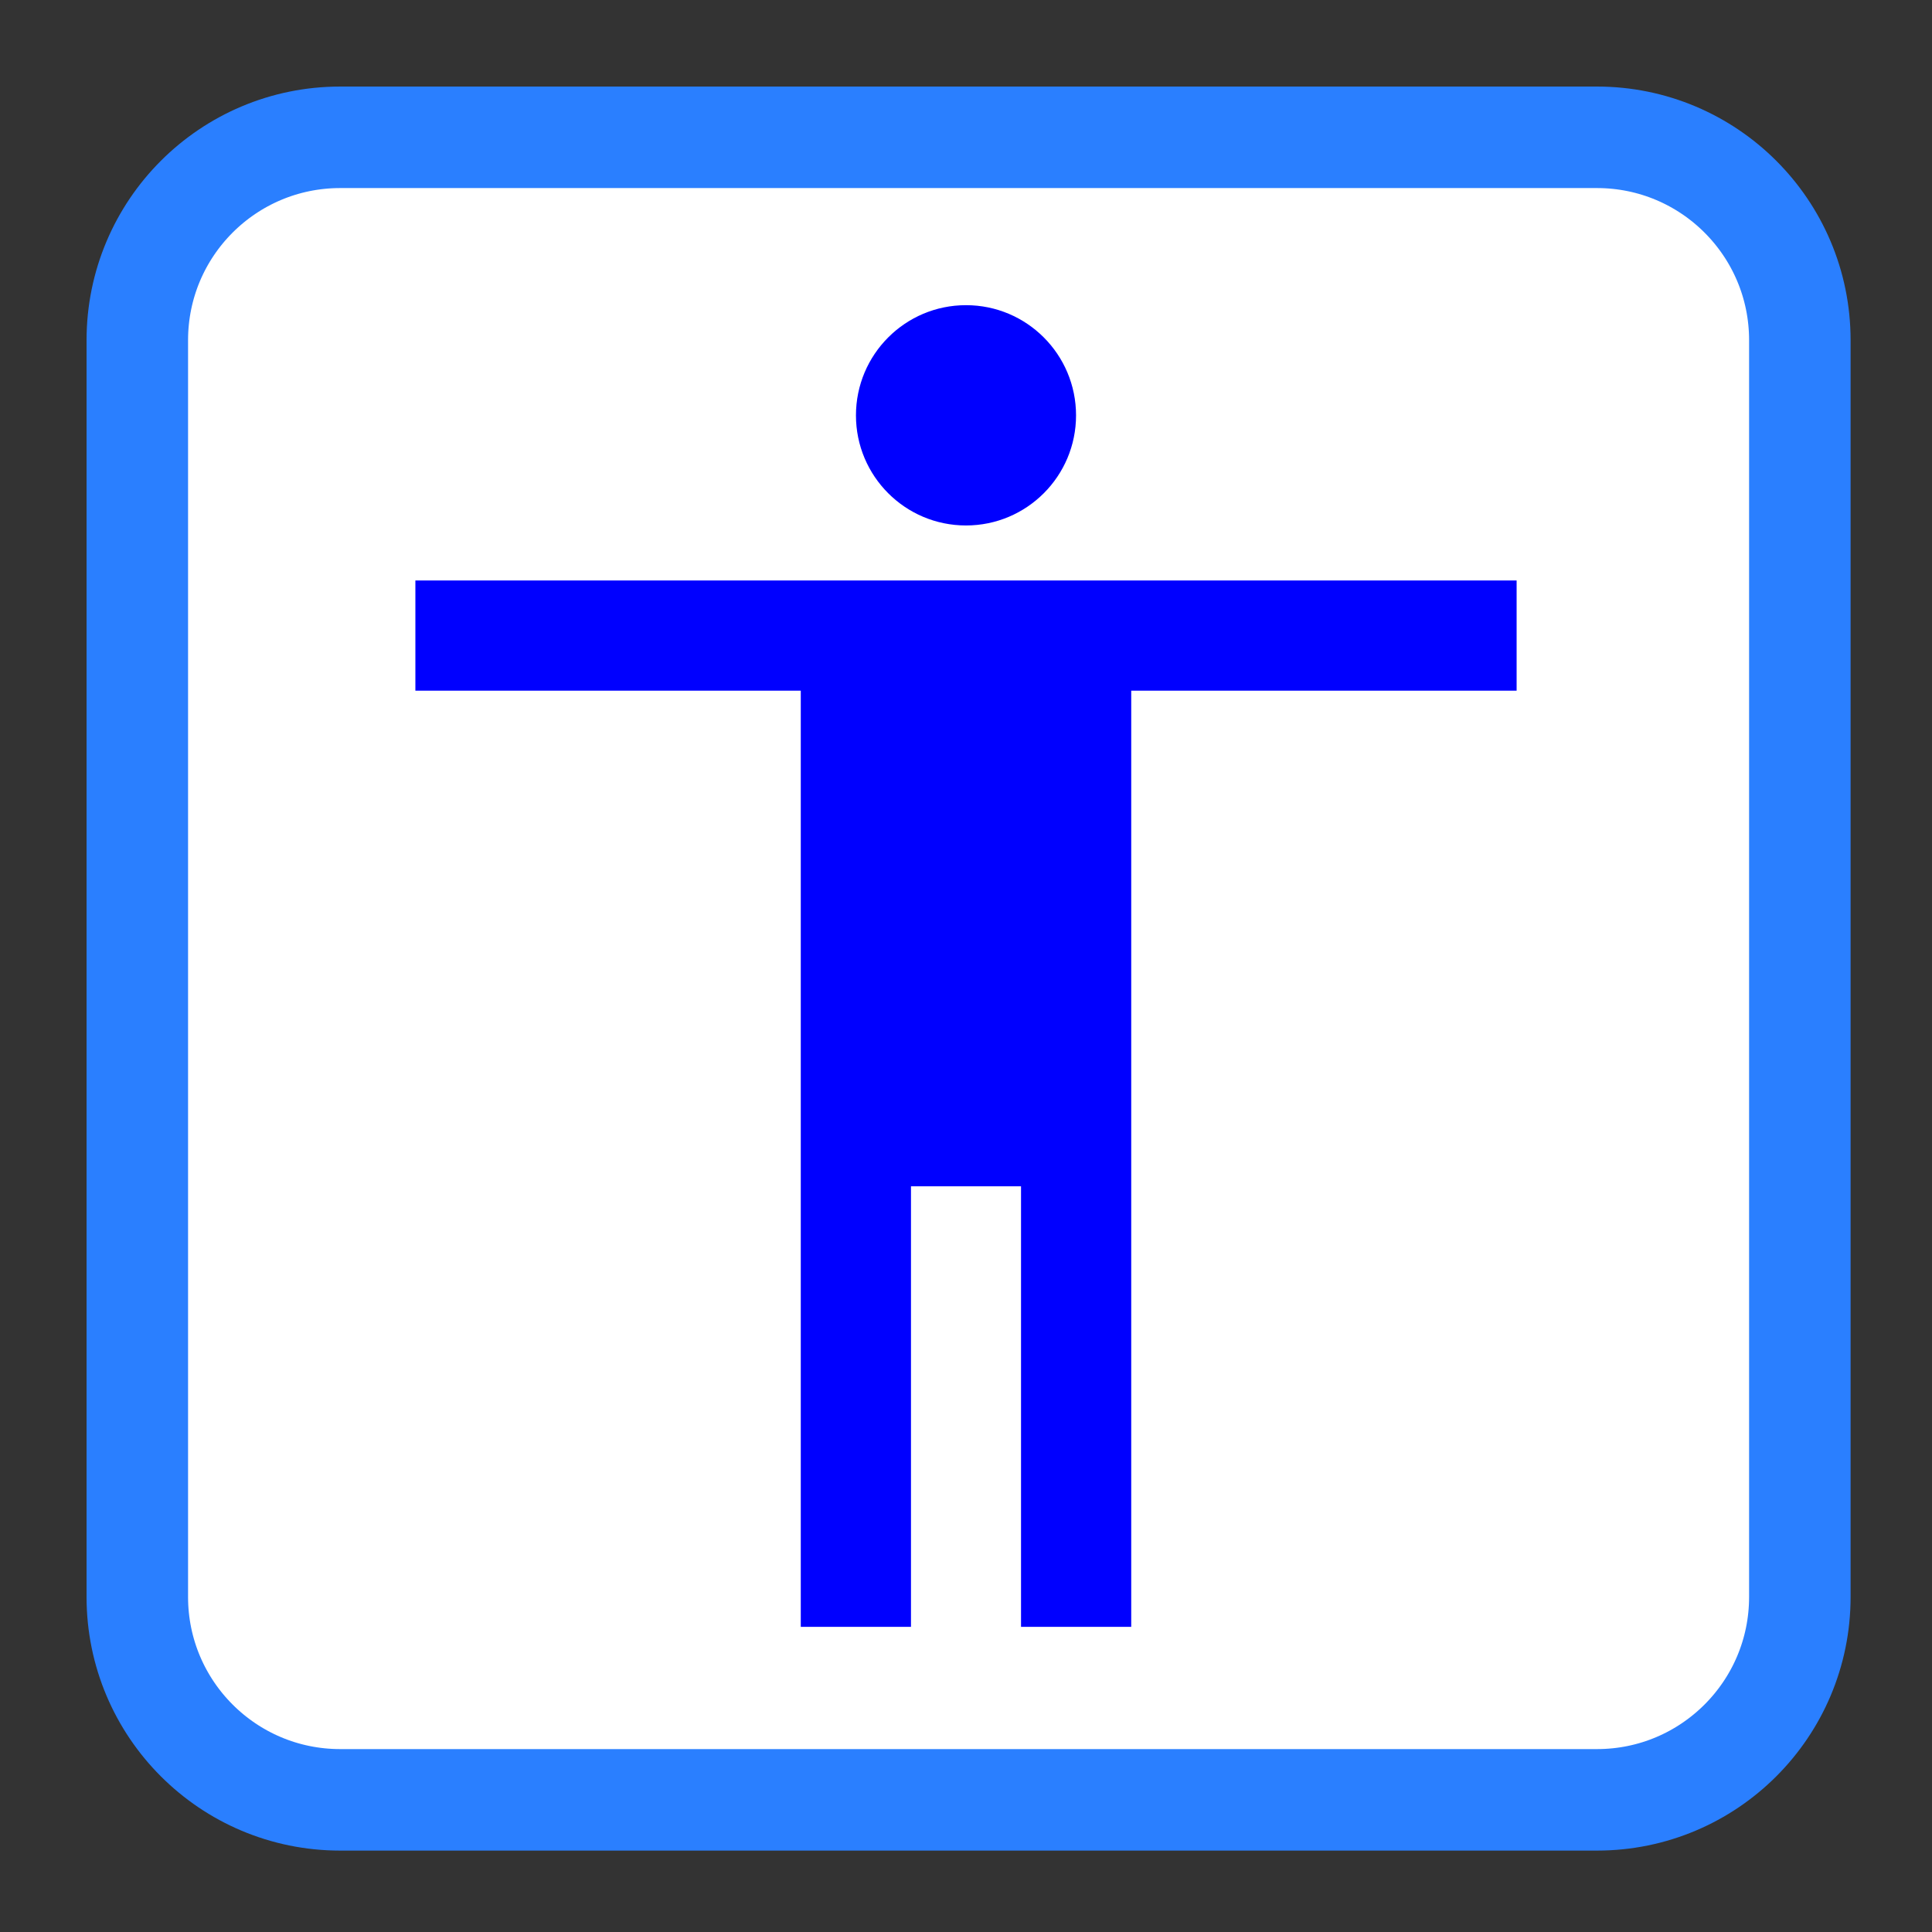 
<svg xmlns="http://www.w3.org/2000/svg" xmlns:xlink="http://www.w3.org/1999/xlink" width="48px" height="48px" viewBox="0 0 48 48" version="1.1">
<rect x="0" y="0" width="48" height="48" fill="#333333" stroke="none"/>
<g id="surface1">
<path style="fill-rule:nonzero;fill:rgb(100%,100%,100%);fill-opacity:1;stroke-width:26.827;stroke-linecap:butt;stroke-linejoin:miter;stroke:rgb(16.471%,49.804%,100%);stroke-opacity:1;stroke-miterlimit:4;" d="M 89.917 36.292 L 422.083 36.292 C 451.708 36.292 475.708 60.292 475.708 89.917 L 475.708 422.083 C 475.708 451.708 451.708 475.708 422.083 475.708 L 89.917 475.708 C 60.292 475.708 36.292 451.708 36.292 422.083 L 36.292 89.917 C 36.292 60.292 60.292 36.292 89.917 36.292 Z M 89.917 36.292 " transform="matrix(0.094,0,0,0.094,0,0)"/>
<path style=" stroke:none;fill-rule:nonzero;fill:rgb(0%,0%,100%);fill-opacity:1;" d="M 24 7.582 C 22.488 7.582 21.266 8.809 21.266 10.32 C 21.266 11.828 22.488 13.055 24 13.055 C 25.512 13.055 26.734 11.828 26.734 10.32 C 26.734 8.809 25.512 7.582 24 7.582 Z M 10.32 14.422 L 10.32 17.16 L 19.895 17.16 L 19.895 40.418 L 22.633 40.418 L 22.633 29.473 L 25.367 29.473 L 25.367 40.418 L 28.105 40.418 L 28.105 17.16 L 37.68 17.16 L 37.68 14.422 Z M 10.32 14.422 "/>
</g>
</svg>
